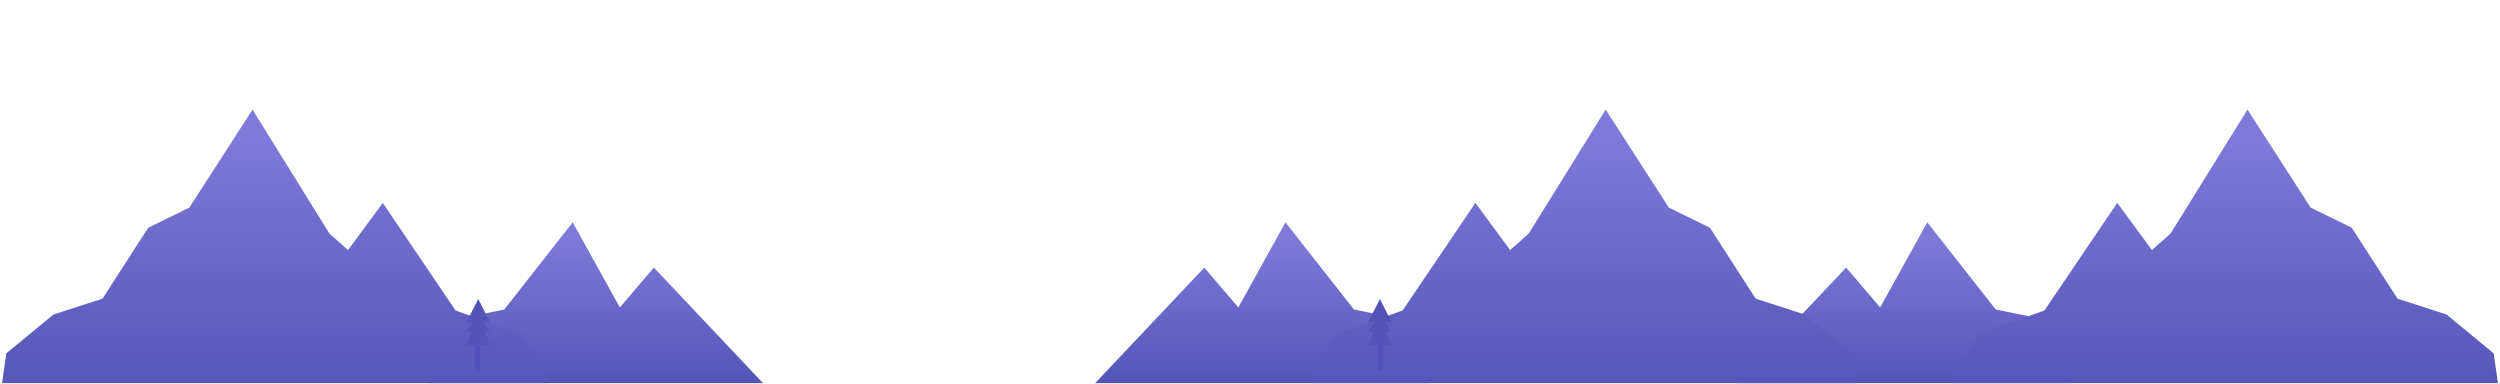 <svg width="1597" height="245" viewBox="0 0 1597 245" fill="none" xmlns="http://www.w3.org/2000/svg">
<mask id="mask0" style="mask-type:alpha" maskUnits="userSpaceOnUse" x="1109" y="65" width="488" height="180">
<rect x="1109" y="65" width="488" height="180" fill="#C4C4C4"/>
</mask>
<g mask="url(#mask0)">
<path fill-rule="evenodd" clip-rule="evenodd" d="M1109 245.371L1179.31 170.929L1201.05 196.397L1231.15 142L1274.89 197.73L1295.15 201.821L1323 237.296V245.371H1109Z" fill="url(#paint0_linear)"/>
<path fill-rule="evenodd" clip-rule="evenodd" d="M1243 252.837L1263.7 213.513L1306 198.316L1352.49 129.601L1374.66 159.732L1386.53 149.221L1435.7 70L1476.02 132.567L1502.35 145.505L1531.51 190.772L1562.84 200.912L1592.97 225.705L1597 253.962L1243 252.837Z" fill="url(#paint1_linear)"/>
</g>
<mask id="mask1" style="mask-type:alpha" maskUnits="userSpaceOnUse" x="699" y="65" width="488" height="180">
<rect x="699" y="65" width="488" height="180" fill="#C4C4C4"/>
</mask>
<g mask="url(#mask1)">
<path fill-rule="evenodd" clip-rule="evenodd" d="M699 245.371L769.313 170.929L791.046 196.397L821.151 142L864.894 197.73L885.153 201.821L913 237.296V245.371H699Z" fill="url(#paint2_linear)"/>
<path fill-rule="evenodd" clip-rule="evenodd" d="M833 252.837L853.701 213.513L896.005 198.316L942.488 129.601L964.66 159.732L976.535 149.221L1025.7 70L1066.02 132.567L1092.35 145.505L1121.51 190.772L1152.84 200.912L1182.97 225.705L1187 253.962L833 252.837Z" fill="url(#paint3_linear)"/>
<rect x="880.316" y="217.691" width="3.158" height="19.309" fill="#4F4FBD"/>
<path fill-rule="evenodd" clip-rule="evenodd" d="M881.5 200L889 220.531H874L881.5 200Z" fill="#5454B7"/>
<path fill-rule="evenodd" clip-rule="evenodd" d="M881.5 201.35L889 211.7H874L881.5 201.35Z" fill="#5454B7"/>
<path fill-rule="evenodd" clip-rule="evenodd" d="M881.5 191L889 205.765H874L881.5 191Z" fill="#5454B7"/>
</g>
<mask id="mask2" style="mask-type:alpha" maskUnits="userSpaceOnUse" x="0" y="65" width="488" height="180">
<rect width="488" height="180" transform="matrix(-1 0 0 1 488 65)" fill="#C4C4C4"/>
</mask>
<g mask="url(#mask2)">
<path fill-rule="evenodd" clip-rule="evenodd" d="M488 245.371L417.687 170.929L395.954 196.397L365.849 142L322.106 197.73L301.847 201.821L274 237.296V245.371H488Z" fill="url(#paint4_linear)"/>
<path fill-rule="evenodd" clip-rule="evenodd" d="M354 252.837L333.299 213.513L290.995 198.316L244.512 129.601L222.34 159.732L210.465 149.221L161.302 70L120.978 132.567L94.646 145.505L65.488 190.772L34.162 200.912L4.032 225.705L0 253.962L354 252.837Z" fill="url(#paint5_linear)"/>
<rect width="3.158" height="19.309" transform="matrix(-1 0 0 1 306.684 217.691)" fill="#4F4FBD"/>
<path fill-rule="evenodd" clip-rule="evenodd" d="M305.5 200L298 220.531H313L305.5 200Z" fill="#5454B7"/>
<path fill-rule="evenodd" clip-rule="evenodd" d="M305.5 201.35L298 211.7H313L305.5 201.35Z" fill="#5454B7"/>
<path fill-rule="evenodd" clip-rule="evenodd" d="M305.5 191L298 205.765H313L305.5 191Z" fill="#5454B7"/>
</g>
<g filter="url(#filter0_d)">
<path fill-rule="evenodd" clip-rule="evenodd" d="M955.5 99.75L954.031 100.523L954.311 98.886L953.122 97.728L954.765 97.489L955.5 96L956.235 97.489L957.878 97.728L956.689 98.886L956.969 100.523L955.5 99.75Z" fill="white"/>
</g>
<g filter="url(#filter1_d)">
<path fill-rule="evenodd" clip-rule="evenodd" d="M1146.12 36.886L1143.03 38.511L1143.62 35.07L1141.12 32.633L1144.58 32.131L1146.12 29L1147.67 32.131L1151.12 32.633L1148.62 35.07L1149.21 38.511L1146.12 36.886Z" fill="white"/>
</g>
<g filter="url(#filter2_d)">
<path fill-rule="evenodd" clip-rule="evenodd" d="M1101.5 147.75L1100.03 148.523L1100.31 146.886L1099.12 145.727L1100.77 145.489L1101.5 144L1102.23 145.489L1103.88 145.727L1102.69 146.886L1102.97 148.523L1101.5 147.75Z" fill="white"/>
</g>
<g filter="url(#filter3_d)">
<path fill-rule="evenodd" clip-rule="evenodd" d="M890.5 179.75L889.031 180.523L889.311 178.886L888.122 177.727L889.765 177.489L890.5 176L891.235 177.489L892.878 177.727L891.689 178.886L891.969 180.523L890.5 179.75Z" fill="white"/>
</g>
<g filter="url(#filter4_d)">
<path fill-rule="evenodd" clip-rule="evenodd" d="M751.365 133.772L752.835 133L752.554 134.636L753.743 135.795L752.1 136.034L751.365 137.522L750.631 136.034L748.988 135.795L750.176 134.636L749.896 133L751.365 133.772Z" fill="white"/>
</g>
<g filter="url(#filter5_d)">
<path fill-rule="evenodd" clip-rule="evenodd" d="M560.743 196.636L563.833 195.012L563.243 198.453L565.743 200.89L562.288 201.392L560.743 204.522L559.198 201.392L555.743 200.89L558.243 198.453L557.653 195.012L560.743 196.636Z" fill="white"/>
</g>
<g filter="url(#filter6_d)">
<path fill-rule="evenodd" clip-rule="evenodd" d="M830.365 13.773L831.835 13L831.554 14.636L832.743 15.795L831.1 16.034L830.365 17.523L829.631 16.034L827.988 15.795L829.176 14.636L828.896 13L830.365 13.773Z" fill="white"/>
</g>
<g filter="url(#filter7_d)">
<path fill-rule="evenodd" clip-rule="evenodd" d="M608.365 82.772L609.835 82L609.554 83.636L610.743 84.795L609.1 85.034L608.365 86.522L607.631 85.034L605.988 84.795L607.176 83.636L606.896 82L608.365 82.772Z" fill="white"/>
</g>
<defs>
<filter id="filter0_d" x="943.123" y="86" width="24.755" height="24.523" filterUnits="userSpaceOnUse" color-interpolation-filters="sRGB">
<feFlood flood-opacity="0" result="BackgroundImageFix"/>
<feColorMatrix in="SourceAlpha" type="matrix" values="0 0 0 0 0 0 0 0 0 0 0 0 0 0 0 0 0 0 127 0" result="hardAlpha"/>
<feOffset/>
<feGaussianBlur stdDeviation="5"/>
<feColorMatrix type="matrix" values="0 0 0 0 1 0 0 0 0 1 0 0 0 0 1 0 0 0 0.5 0"/>
<feBlend mode="normal" in2="BackgroundImageFix" result="effect1_dropShadow"/>
<feBlend mode="normal" in="SourceGraphic" in2="effect1_dropShadow" result="shape"/>
</filter>
<filter id="filter1_d" x="1131.12" y="19" width="30" height="29.511" filterUnits="userSpaceOnUse" color-interpolation-filters="sRGB">
<feFlood flood-opacity="0" result="BackgroundImageFix"/>
<feColorMatrix in="SourceAlpha" type="matrix" values="0 0 0 0 0 0 0 0 0 0 0 0 0 0 0 0 0 0 127 0" result="hardAlpha"/>
<feOffset/>
<feGaussianBlur stdDeviation="5"/>
<feColorMatrix type="matrix" values="0 0 0 0 1 0 0 0 0 1 0 0 0 0 1 0 0 0 0.5 0"/>
<feBlend mode="normal" in2="BackgroundImageFix" result="effect1_dropShadow"/>
<feBlend mode="normal" in="SourceGraphic" in2="effect1_dropShadow" result="shape"/>
</filter>
<filter id="filter2_d" x="1086.12" y="131" width="30.755" height="30.523" filterUnits="userSpaceOnUse" color-interpolation-filters="sRGB">
<feFlood flood-opacity="0" result="BackgroundImageFix"/>
<feColorMatrix in="SourceAlpha" type="matrix" values="0 0 0 0 0 0 0 0 0 0 0 0 0 0 0 0 0 0 127 0" result="hardAlpha"/>
<feOffset/>
<feGaussianBlur stdDeviation="6.5"/>
<feColorMatrix type="matrix" values="0 0 0 0 1 0 0 0 0 1 0 0 0 0 1 0 0 0 0.5 0"/>
<feBlend mode="normal" in2="BackgroundImageFix" result="effect1_dropShadow"/>
<feBlend mode="normal" in="SourceGraphic" in2="effect1_dropShadow" result="shape"/>
</filter>
<filter id="filter3_d" x="875.123" y="163" width="30.755" height="30.523" filterUnits="userSpaceOnUse" color-interpolation-filters="sRGB">
<feFlood flood-opacity="0" result="BackgroundImageFix"/>
<feColorMatrix in="SourceAlpha" type="matrix" values="0 0 0 0 0 0 0 0 0 0 0 0 0 0 0 0 0 0 127 0" result="hardAlpha"/>
<feOffset/>
<feGaussianBlur stdDeviation="6.5"/>
<feColorMatrix type="matrix" values="0 0 0 0 1 0 0 0 0 1 0 0 0 0 1 0 0 0 0.5 0"/>
<feBlend mode="normal" in2="BackgroundImageFix" result="effect1_dropShadow"/>
<feBlend mode="normal" in="SourceGraphic" in2="effect1_dropShadow" result="shape"/>
</filter>
<filter id="filter4_d" x="738.988" y="123" width="24.755" height="24.523" filterUnits="userSpaceOnUse" color-interpolation-filters="sRGB">
<feFlood flood-opacity="0" result="BackgroundImageFix"/>
<feColorMatrix in="SourceAlpha" type="matrix" values="0 0 0 0 0 0 0 0 0 0 0 0 0 0 0 0 0 0 127 0" result="hardAlpha"/>
<feOffset/>
<feGaussianBlur stdDeviation="5"/>
<feColorMatrix type="matrix" values="0 0 0 0 1 0 0 0 0 1 0 0 0 0 1 0 0 0 0.5 0"/>
<feBlend mode="normal" in2="BackgroundImageFix" result="effect1_dropShadow"/>
<feBlend mode="normal" in="SourceGraphic" in2="effect1_dropShadow" result="shape"/>
</filter>
<filter id="filter5_d" x="545.743" y="185.012" width="30" height="29.511" filterUnits="userSpaceOnUse" color-interpolation-filters="sRGB">
<feFlood flood-opacity="0" result="BackgroundImageFix"/>
<feColorMatrix in="SourceAlpha" type="matrix" values="0 0 0 0 0 0 0 0 0 0 0 0 0 0 0 0 0 0 127 0" result="hardAlpha"/>
<feOffset/>
<feGaussianBlur stdDeviation="5"/>
<feColorMatrix type="matrix" values="0 0 0 0 1 0 0 0 0 1 0 0 0 0 1 0 0 0 0.5 0"/>
<feBlend mode="normal" in2="BackgroundImageFix" result="effect1_dropShadow"/>
<feBlend mode="normal" in="SourceGraphic" in2="effect1_dropShadow" result="shape"/>
</filter>
<filter id="filter6_d" x="814.988" y="0" width="30.755" height="30.523" filterUnits="userSpaceOnUse" color-interpolation-filters="sRGB">
<feFlood flood-opacity="0" result="BackgroundImageFix"/>
<feColorMatrix in="SourceAlpha" type="matrix" values="0 0 0 0 0 0 0 0 0 0 0 0 0 0 0 0 0 0 127 0" result="hardAlpha"/>
<feOffset/>
<feGaussianBlur stdDeviation="6.5"/>
<feColorMatrix type="matrix" values="0 0 0 0 1 0 0 0 0 1 0 0 0 0 1 0 0 0 0.5 0"/>
<feBlend mode="normal" in2="BackgroundImageFix" result="effect1_dropShadow"/>
<feBlend mode="normal" in="SourceGraphic" in2="effect1_dropShadow" result="shape"/>
</filter>
<filter id="filter7_d" x="592.988" y="69" width="30.755" height="30.523" filterUnits="userSpaceOnUse" color-interpolation-filters="sRGB">
<feFlood flood-opacity="0" result="BackgroundImageFix"/>
<feColorMatrix in="SourceAlpha" type="matrix" values="0 0 0 0 0 0 0 0 0 0 0 0 0 0 0 0 0 0 127 0" result="hardAlpha"/>
<feOffset/>
<feGaussianBlur stdDeviation="6.5"/>
<feColorMatrix type="matrix" values="0 0 0 0 1 0 0 0 0 1 0 0 0 0 1 0 0 0 0.5 0"/>
<feBlend mode="normal" in2="BackgroundImageFix" result="effect1_dropShadow"/>
<feBlend mode="normal" in="SourceGraphic" in2="effect1_dropShadow" result="shape"/>
</filter>
<linearGradient id="paint0_linear" x1="1123.68" y1="151.973" x2="1123.68" y2="241.163" gradientUnits="userSpaceOnUse">
<stop stop-color="#8079D9"/>
<stop offset="1" stop-color="#5457B9"/>
</linearGradient>
<linearGradient id="paint1_linear" x1="1267.28" y1="87.748" x2="1267.28" y2="246.474" gradientUnits="userSpaceOnUse">
<stop stop-color="#8079D9"/>
<stop offset="1" stop-color="#5457B9"/>
</linearGradient>
<linearGradient id="paint2_linear" x1="713.678" y1="151.973" x2="713.678" y2="241.163" gradientUnits="userSpaceOnUse">
<stop stop-color="#8079D9"/>
<stop offset="1" stop-color="#5457B9"/>
</linearGradient>
<linearGradient id="paint3_linear" x1="857.281" y1="87.748" x2="857.281" y2="246.474" gradientUnits="userSpaceOnUse">
<stop stop-color="#8079D9"/>
<stop offset="1" stop-color="#5457B9"/>
</linearGradient>
<linearGradient id="paint4_linear" x1="473.322" y1="151.973" x2="473.322" y2="241.163" gradientUnits="userSpaceOnUse">
<stop stop-color="#8079D9"/>
<stop offset="1" stop-color="#5457B9"/>
</linearGradient>
<linearGradient id="paint5_linear" x1="329.719" y1="87.748" x2="329.719" y2="246.474" gradientUnits="userSpaceOnUse">
<stop stop-color="#8079D9"/>
<stop offset="1" stop-color="#5457B9"/>
</linearGradient>
</defs>
</svg>
